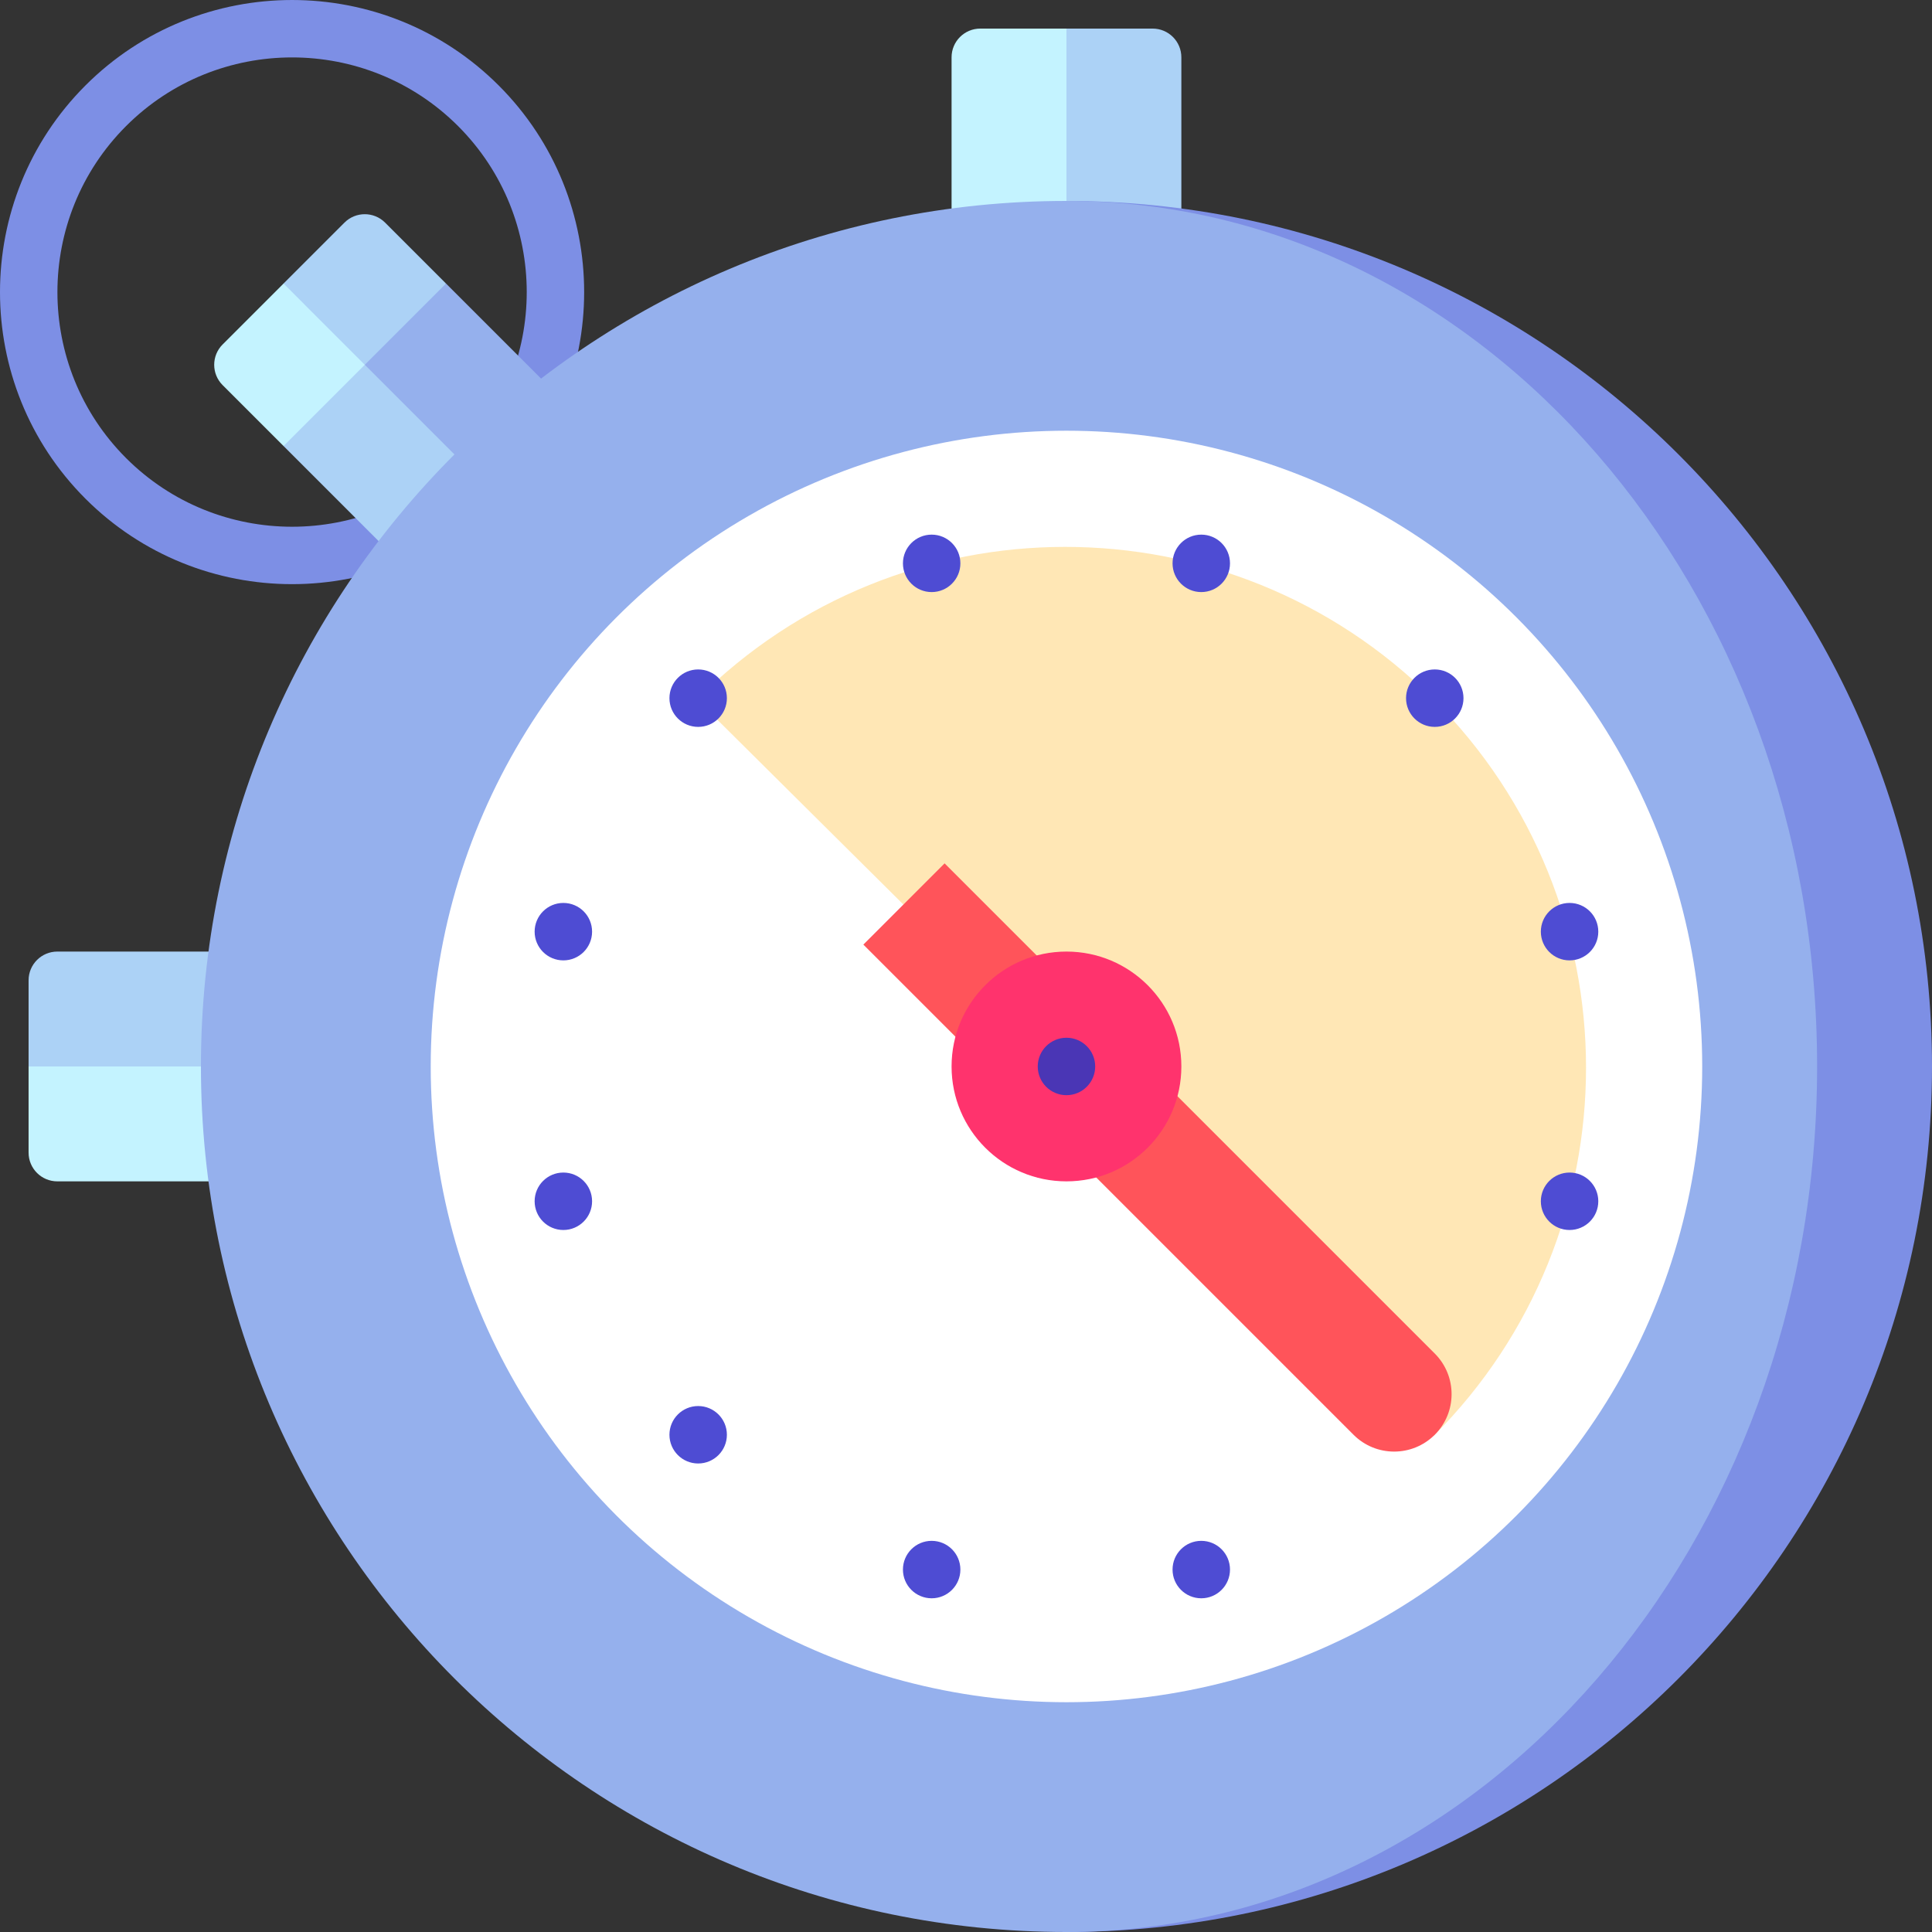 <svg id="Capa_1" enable-background="new 0 0 504.464 504.464" height="512" viewBox="0 0 504.464 504.464" width="512" xmlns="http://www.w3.org/2000/svg"><rect x="0" y="0" width="504.464" height="504.464" fill="#333333" stroke="none"/><g><path d="m130.217 130.217c-29.75 29.75-78.155 29.749-107.905 0-29.749-29.749-29.75-78.155 0-107.904s78.155-29.749 107.904 0c29.75 29.749 29.75 78.154.001 107.904zm-97.298-97.298c-23.901 23.901-23.901 62.79 0 86.691s62.791 23.901 86.691 0 23.901-62.79 0-86.691-62.791-23.901-86.691 0z" fill="#7d8fe5"/><path d="m158.888 116.461-42.427-42.426-42.426 21.213 53.033 53.033z" fill="#95b0ed"/><path d="m137.675 137.675-53.033-53.033-10.607 31.819 42.426 42.427z" fill="#acd2f6"/><path d="m89.945 58.125-15.91 15.91v21.213h21.213l21.213-21.213-15.91-15.91c-2.928-2.929-7.677-2.929-10.606 0z" fill="#acd2f6"/><path d="m58.125 100.552 15.91 15.91 21.213-21.213-21.213-21.214-15.91 15.91c-2.929 2.929-2.929 7.678 0 10.607z" fill="#c4f3ff"/><path d="m308.464 82.464v-67.5c0-4.142-3.358-7.5-7.5-7.5h-22.5l-15 75z" fill="#acd2f6"/><path d="m278.464 82.464v-75h-22.5c-4.142 0-7.5 3.358-7.5 7.5v67.5z" fill="#c4f3ff"/><path d="m82.464 248.464h-67.5c-4.142 0-7.5 3.358-7.5 7.5v22.5l75 15z" fill="#acd2f6"/><path d="m82.464 278.464h-75v22.5c0 4.142 3.358 7.5 7.5 7.5h67.5z" fill="#c4f3ff"/><path d="m278.464 52.464v452c124.816 0 226-101.184 226-226s-101.183-226-226-226z" fill="#7d8fe5"/><path d="m474.464 278.464c0-124.816-87.752-226-196-226-124.816 0-226 101.184-226 226s101.184 226 226 226c108.248 0 196-101.183 196-226z" fill="#95b0ed"/><circle cx="278.464" cy="278.464" fill="#fff" r="166"/><path d="m374.296 182.632c-53.111-53.111-139.222-53.111-192.333 0l96.501 95.832 95.832 96.501c53.112-53.111 53.112-139.221 0-192.333z" fill="#ffe7b5"/><path d="m225.431 246.644 127.986 127.986c5.858 5.858 15.355 5.858 21.213 0s5.858-15.355 0-21.213l-127.986-127.986z" fill="#ff545a"/><circle cx="278.464" cy="278.464" fill="#ff336d" r="30"/><circle cx="278.464" cy="278.464" fill="#4a36b5" r="7.5"/><g fill="#4e4cd3"><circle cx="313.664" cy="409.83" r="7.5"/><circle cx="243.265" cy="147.098" r="7.5"/><circle cx="182.298" cy="182.298" r="7.5"/><circle cx="409.83" cy="313.664" r="7.5"/><circle cx="147.098" cy="243.265" r="7.5"/><circle cx="409.83" cy="243.265" r="7.5"/><circle cx="147.098" cy="313.664" r="7.5"/><circle cx="374.631" cy="182.298" r="7.5"/><circle cx="182.298" cy="374.631" r="7.5"/><circle cx="313.664" cy="147.098" r="7.5"/><circle cx="243.265" cy="409.83" r="7.5"/></g></g></svg>